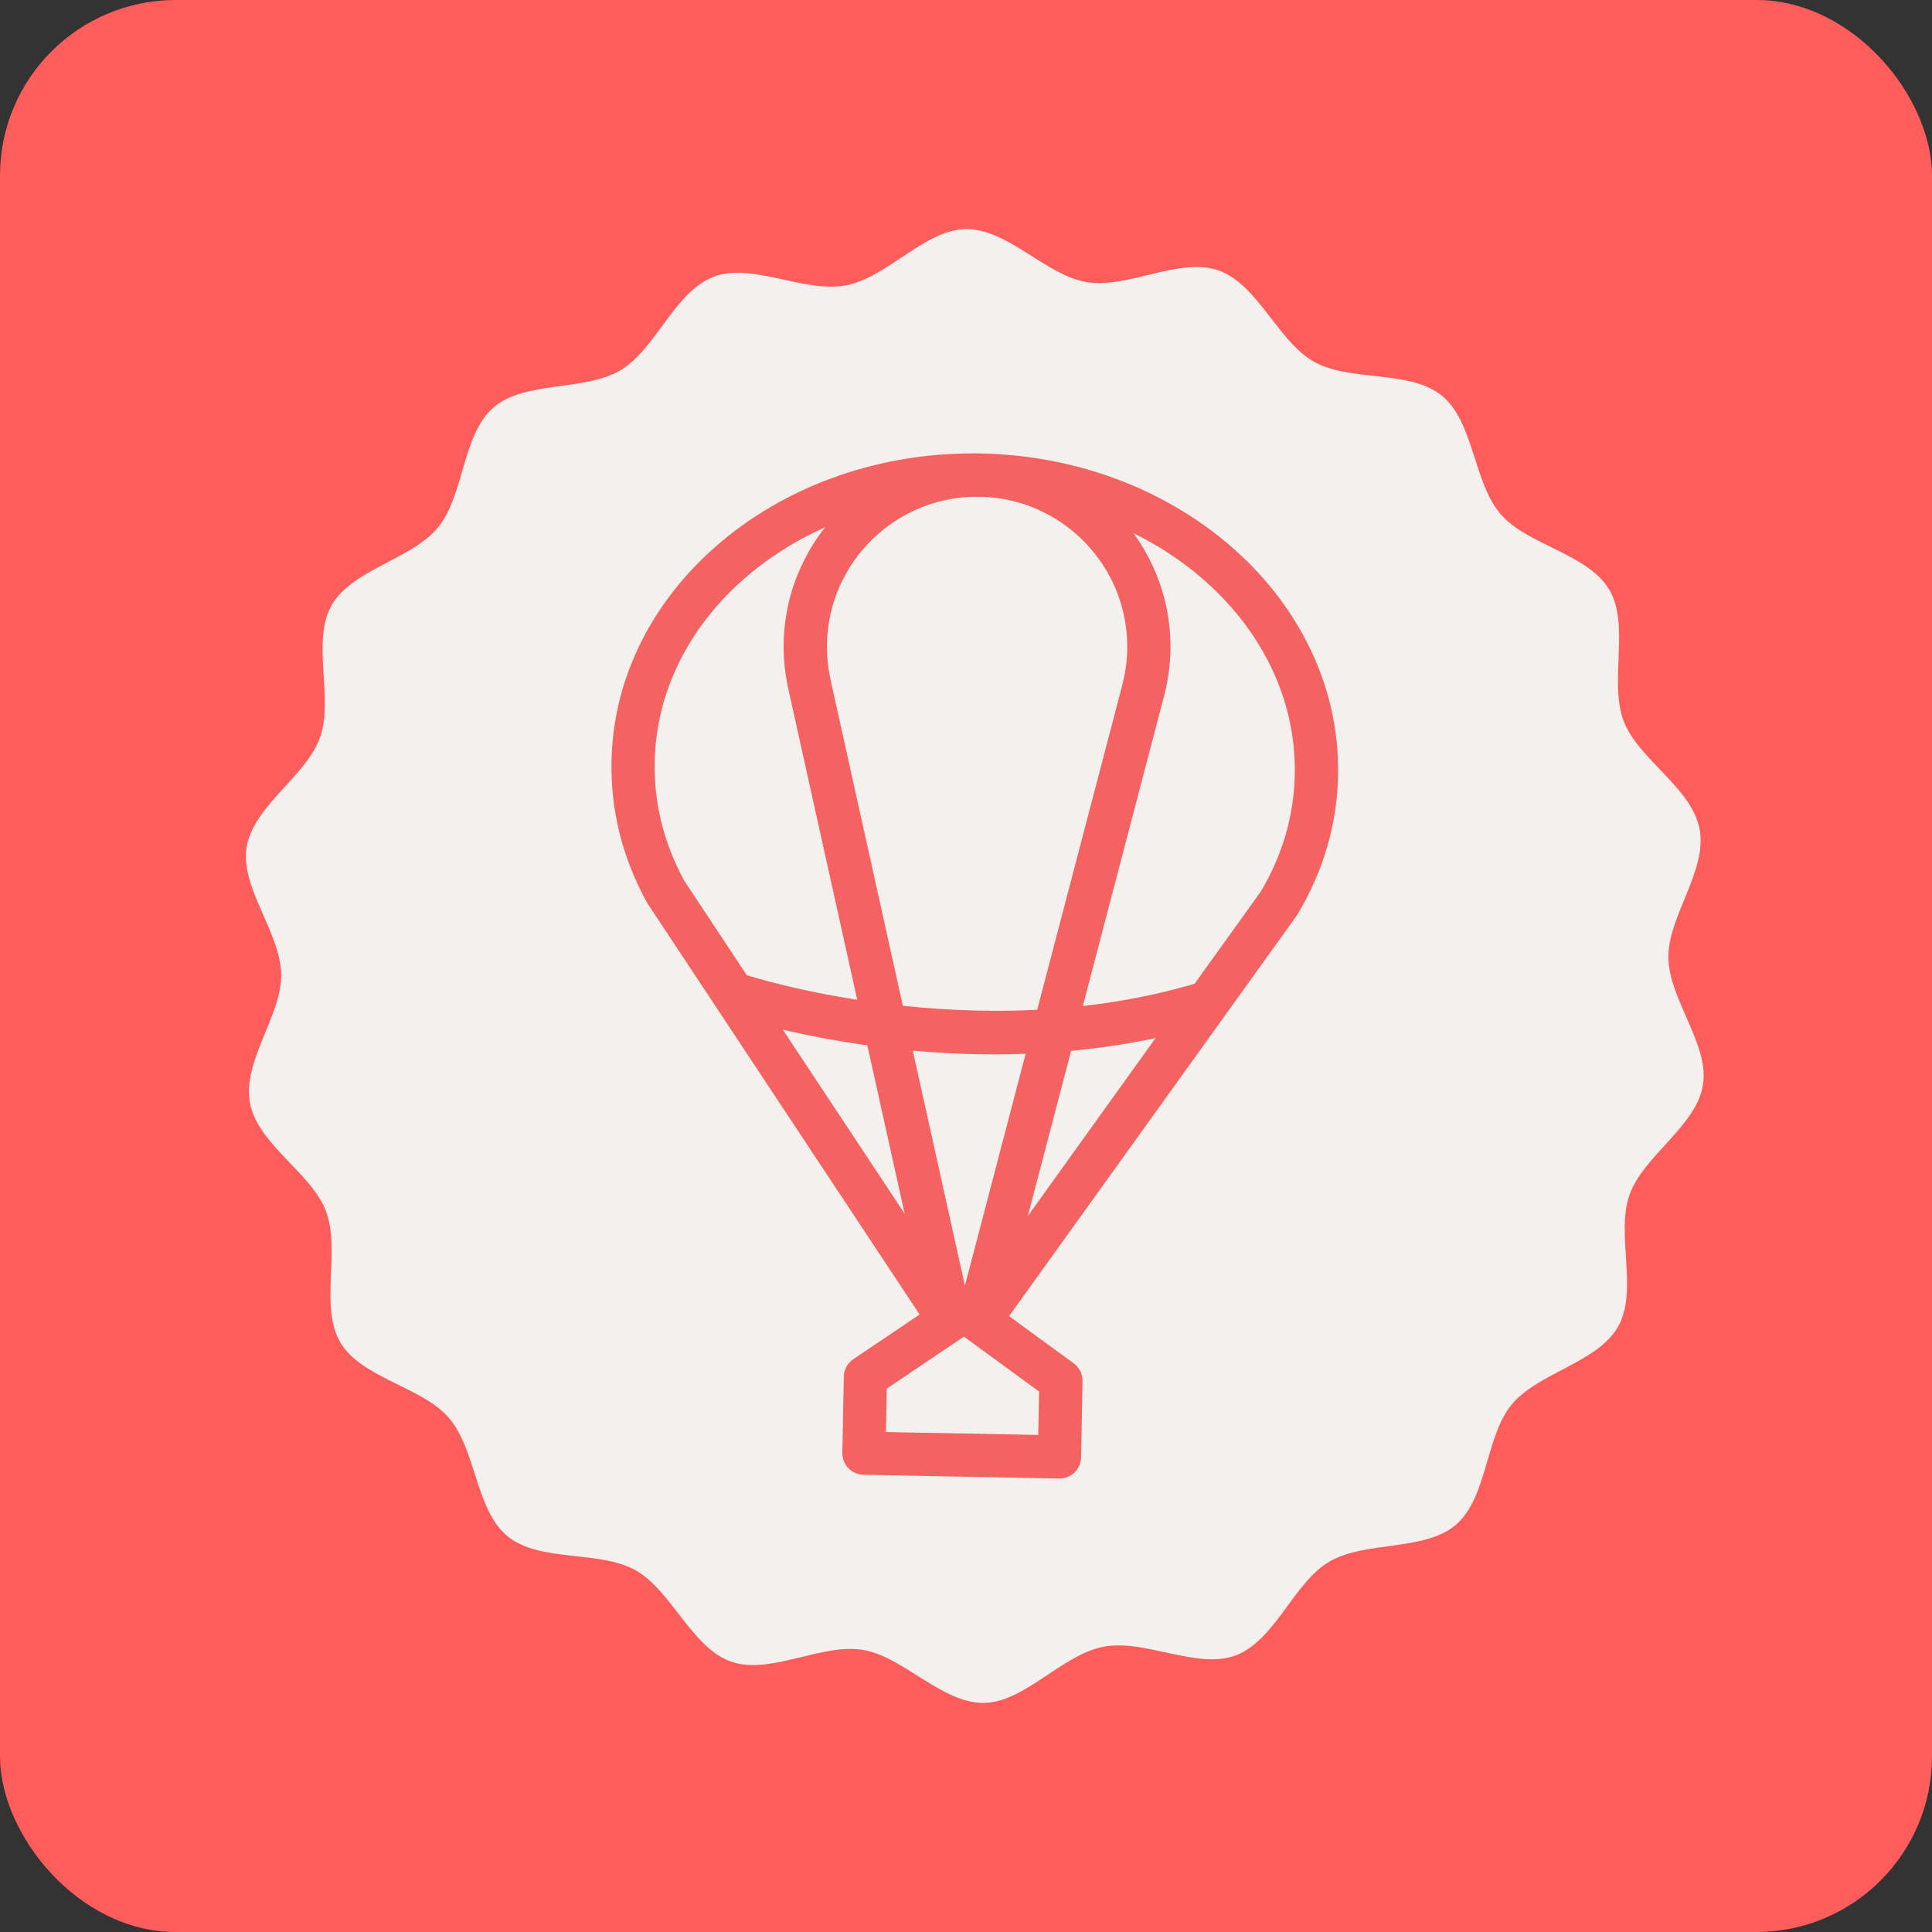 <svg width="110" height="110" viewBox="0 0 110 110" fill="none" xmlns="http://www.w3.org/2000/svg">
<rect x="0" y="0" width="110" height="110" fill="#333333" stroke="none"/>
<rect width="110" height="110" rx="10" fill="#FF5C5C"/>
<path d="M96.768 47.207C97.216 49.577 94.959 52.186 94.99 54.516C95.021 56.914 97.337 59.464 96.958 61.778C96.573 64.132 93.556 65.812 92.776 68.033C91.989 70.276 93.286 73.469 92.129 75.528C90.966 77.594 87.561 78.146 86.059 79.982C84.563 81.811 84.697 85.259 82.897 86.809C81.112 88.347 77.722 87.707 75.67 88.924C73.652 90.12 72.598 93.406 70.353 94.251C68.17 95.074 65.21 93.31 62.837 93.757C60.464 94.204 58.353 96.925 56.021 96.956C53.62 96.987 51.441 94.316 49.124 93.937C46.767 93.552 43.847 95.385 41.624 94.605C39.379 93.819 38.247 90.561 36.182 89.403C34.114 88.244 30.74 88.971 28.902 87.471C27.071 85.977 27.114 82.529 25.56 80.731C24.02 78.948 20.6 78.482 19.378 76.432C18.181 74.416 19.403 71.198 18.557 68.956C17.733 66.775 14.679 65.166 14.232 62.8C13.784 60.433 16.041 57.821 16.01 55.491C15.979 53.093 13.663 50.543 14.042 48.229C14.428 45.875 17.444 44.194 18.224 41.974C19.011 39.731 17.714 36.538 18.871 34.479C20.034 32.413 23.439 31.86 24.941 30.025C26.437 28.195 26.303 24.751 28.103 23.198C29.888 21.657 33.278 22.297 35.33 21.079C37.348 19.884 38.402 16.598 40.647 15.753C42.83 14.93 45.791 16.694 48.163 16.247C50.536 15.796 52.647 13.075 54.979 13.044C57.38 13.013 59.559 15.684 61.876 16.063C64.233 16.448 67.153 14.616 69.376 15.396C71.621 16.181 72.753 19.439 74.818 20.598C76.886 21.76 80.26 21.03 82.097 22.53C83.929 24.024 83.885 27.472 85.44 29.27C86.98 31.053 90.4 31.519 91.622 33.569C92.819 35.585 91.597 38.802 92.443 41.045C93.264 43.232 96.317 44.837 96.768 47.207Z" fill="#F4F0ED"/>
<path d="M60.299 84.181L49.167 83.97C48.486 83.957 47.948 83.395 47.96 82.718L48.044 78.379C48.053 77.941 48.29 77.559 48.641 77.348L54.226 73.583C54.655 73.295 55.221 73.304 55.641 73.611L61.079 77.584C61.157 77.634 61.229 77.693 61.291 77.761C61.518 77.997 61.642 78.311 61.636 78.637L61.552 82.979C61.546 83.305 61.409 83.616 61.176 83.843C60.939 84.063 60.625 84.187 60.299 84.181ZM50.442 81.535L59.114 81.699L59.161 79.227L54.882 76.102L50.488 79.062L50.442 81.535Z" fill="#F46262"/>
<path d="M54.889 75.848L53.645 75.823C53.24 75.814 52.867 75.609 52.643 75.273L36.866 51.438C36.834 51.388 36.806 51.338 36.782 51.289C35.426 48.788 34.764 46.117 34.816 43.346C35.003 33.466 44.437 25.605 55.84 25.819C67.246 26.037 76.372 34.249 76.183 44.129C76.13 46.9 75.368 49.543 73.916 51.99C73.891 52.04 73.86 52.09 73.826 52.136L57.152 75.354C56.916 75.683 56.533 75.873 56.129 75.867L54.889 75.848ZM54.338 73.379L54.935 73.391L55.529 73.4L71.783 50.764C73.023 48.679 73.676 46.434 73.72 44.083C73.882 35.557 65.837 28.465 55.79 28.276C45.743 28.087 37.435 34.867 37.273 43.39C37.229 45.738 37.795 48.009 38.955 50.139L54.338 73.379Z" fill="#F46262"/>
<path d="M55.812 75.863L53.964 75.829C53.395 75.82 52.91 75.419 52.786 74.866L44.857 39.107C44.85 39.073 44.844 39.038 44.838 39.004C44.676 38.212 44.605 37.408 44.62 36.609C44.735 30.547 49.767 25.707 55.84 25.822C61.909 25.937 66.754 30.963 66.639 37.029C66.623 37.827 66.521 38.628 66.328 39.414C66.322 39.448 66.316 39.483 66.306 39.514L57.024 74.947C56.881 75.497 56.381 75.876 55.812 75.863ZM47.279 38.663L54.938 73.201L63.906 38.976C63.909 38.951 63.915 38.93 63.921 38.905C64.08 38.271 64.167 37.625 64.179 36.982C64.269 32.273 60.507 28.369 55.793 28.282C51.079 28.192 47.173 31.951 47.083 36.659C47.071 37.302 47.133 37.951 47.267 38.591C47.273 38.613 47.276 38.638 47.279 38.663Z" fill="#F46262"/>
<path d="M55.681 60.023C47.842 59.873 41.953 57.929 41.583 57.805C40.939 57.587 40.594 56.892 40.811 56.246C41.029 55.603 41.725 55.258 42.369 55.475C42.5 55.519 55.457 59.777 68.166 55.966C68.816 55.77 69.503 56.14 69.699 56.789C69.895 57.438 69.525 58.125 68.875 58.32C64.285 59.696 59.724 60.097 55.681 60.023Z" fill="#F46262"/>
</svg>
